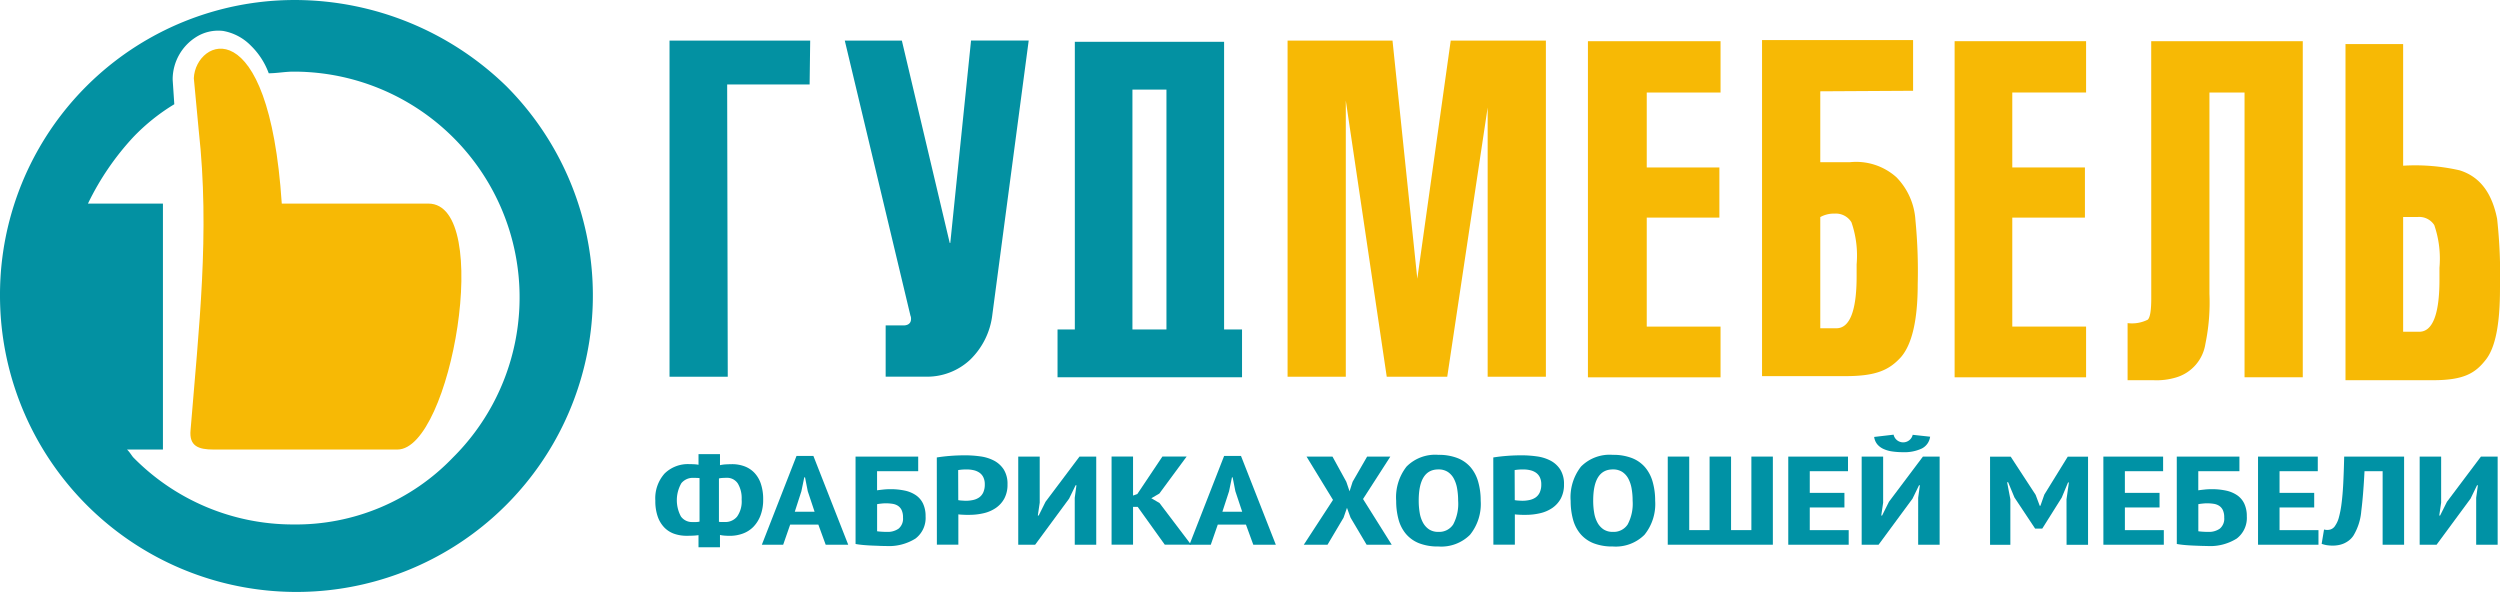 <svg xmlns="http://www.w3.org/2000/svg" xmlns:xlink="http://www.w3.org/1999/xlink" width="197.934" height="46.939" viewBox="0 0 197.934 46.939"><defs><clipPath id="a"><rect width="197.934" height="46.939" fill="none"/></clipPath></defs><g clip-path="url(#a)"><path d="M164.479,118.017c-.144.02-.291.034-.439.04s-.313.01-.493.01a2.97,2.97,0,0,1-.993-.159,2.019,2.019,0,0,1-.784-.5,2.356,2.356,0,0,1-.52-.862,3.72,3.72,0,0,1-.189-1.261,2.944,2.944,0,0,1,.73-2.144,2.631,2.631,0,0,1,1.973-.747c.09,0,.209,0,.358.01a2.261,2.261,0,0,1,.358.04V111.6h1.7v.877a2.658,2.658,0,0,1,.487-.065c.189-.009.342-.015.459-.015a2.82,2.82,0,0,1,.993.169,2.1,2.1,0,0,1,.784.513,2.335,2.335,0,0,1,.513.872,3.788,3.788,0,0,1,.183,1.236,3.481,3.481,0,0,1-.21,1.266,2.628,2.628,0,0,1-.561.9,2.249,2.249,0,0,1-.838.538,2.946,2.946,0,0,1-1.027.179q-.2,0-.412-.015a2.217,2.217,0,0,1-.372-.055v.977h-1.7Zm-.473-1.037c.063,0,.151,0,.264,0a1.378,1.378,0,0,0,.291-.035V113.5c-.072-.007-.153-.012-.243-.015s-.176-.005-.257-.005a1.172,1.172,0,0,0-.939.423,2.719,2.719,0,0,0-.034,2.637,1.075,1.075,0,0,0,.919.438m2.69-3.5c-.072,0-.171,0-.3.01a1.481,1.481,0,0,0-.3.04v3.43a.97.97,0,0,0,.216.019h.27a1.189,1.189,0,0,0,.946-.424,2.066,2.066,0,0,0,.365-1.361,2.247,2.247,0,0,0-.3-1.261,1.013,1.013,0,0,0-.9-.454" transform="translate(-109.176 -75.647)" fill="#0092a5"/><path d="M191.713,117.495h-2.23l-.554,1.595h-1.689l2.744-7.028h1.338l2.757,7.028h-1.784Zm-1.865-1.017h1.568l-.541-1.625-.216-1.1H190.6l-.23,1.106Z" transform="translate(-126.922 -75.962)" fill="#0092a5"/><path d="M210.271,112.216h4.96v1.156h-3.257v1.515q.2-.03.486-.06a5.192,5.192,0,0,1,.554-.03,5.361,5.361,0,0,1,1.162.114,2.464,2.464,0,0,1,.879.369,1.68,1.68,0,0,1,.561.663,2.3,2.3,0,0,1,.2,1,2.052,2.052,0,0,1-.8,1.764,3.963,3.963,0,0,1-2.365.588c-.127,0-.288,0-.487-.01s-.41-.015-.635-.025-.448-.025-.669-.045-.417-.046-.588-.08Zm2.5,5.962a1.479,1.479,0,0,0,.912-.259,1.028,1.028,0,0,0,.345-.877,1.343,1.343,0,0,0-.108-.588.836.836,0,0,0-.291-.339,1.1,1.1,0,0,0-.432-.159,3.512,3.512,0,0,0-.547-.04,3.413,3.413,0,0,0-.372.025,2.84,2.84,0,0,0-.3.044v2.144q.121.02.351.035t.446.015" transform="translate(-142.534 -76.067)" fill="#0092a5"/><path d="M230.242,112.076q.487-.08,1.067-.125t1.163-.045a8.786,8.786,0,0,1,1.223.085,3.284,3.284,0,0,1,1.074.334,2.057,2.057,0,0,1,.771.7,2.125,2.125,0,0,1,.3,1.181,2.307,2.307,0,0,1-.25,1.117,2.144,2.144,0,0,1-.669.747,2.821,2.821,0,0,1-.966.419,4.879,4.879,0,0,1-1.128.13h-.176c-.081,0-.167,0-.257-.005s-.178-.008-.264-.014-.147-.014-.182-.02v2.4h-1.7Zm1.7,3.379a2.01,2.01,0,0,0,.3.035c.149.01.25.015.3.015a2.614,2.614,0,0,0,.567-.06,1.343,1.343,0,0,0,.48-.2,1,1,0,0,0,.331-.4,1.49,1.49,0,0,0,.121-.643,1.237,1.237,0,0,0-.115-.559.945.945,0,0,0-.311-.364,1.31,1.31,0,0,0-.453-.194,2.368,2.368,0,0,0-.54-.06,3.945,3.945,0,0,0-.689.05Z" transform="translate(-156.072 -75.857)" fill="#0092a5"/><path d="M254.727,115.476l.135-.987h-.068l-.513,1.057-2.689,3.649h-1.338v-6.978h1.7v3.649l-.149,1.017h.068l.541-1.087,2.69-3.579h1.325v6.978h-1.7Z" transform="translate(-169.636 -76.067)" fill="#0092a5"/><path d="M275.27,116.2H274.9v2.99h-1.7v-6.978h1.7v3.091l.338-.12,1.987-2.971h1.919l-2.163,2.934-.635.368.649.379,2.5,3.3h-2.081Z" transform="translate(-185.193 -76.067)" fill="#0092a5"/><path d="M296.807,117.495h-2.23l-.554,1.595h-1.689l2.744-7.028h1.338l2.757,7.028h-1.784Zm-1.865-1.017h1.568l-.541-1.625-.216-1.1H295.7l-.23,1.106Z" transform="translate(-198.161 -75.962)" fill="#0092a5"/><path d="M322.753,115.645l-2.095-3.43h2.054l1.095,1.994.257.758.243-.758,1.149-1.994h1.838l-2.163,3.36,2.271,3.619h-1.987l-1.271-2.144-.284-.778-.27.778-1.271,2.144h-1.878Z" transform="translate(-217.215 -76.066)" fill="#0092a5"/><path d="M343.14,115.412a3.944,3.944,0,0,1,.824-2.7,3.193,3.193,0,0,1,2.514-.927,4.069,4.069,0,0,1,1.514.254,2.637,2.637,0,0,1,1.041.728,3.045,3.045,0,0,1,.6,1.146,5.365,5.365,0,0,1,.2,1.5,3.881,3.881,0,0,1-.845,2.7,3.222,3.222,0,0,1-2.507.927,4.064,4.064,0,0,1-1.521-.254,2.639,2.639,0,0,1-1.034-.728,2.969,2.969,0,0,1-.595-1.147,5.531,5.531,0,0,1-.189-1.5m1.784,0a5.576,5.576,0,0,0,.081.982,2.41,2.41,0,0,0,.27.783,1.494,1.494,0,0,0,.48.518,1.3,1.3,0,0,0,.723.189,1.32,1.32,0,0,0,1.176-.588,3.492,3.492,0,0,0,.391-1.884,5.457,5.457,0,0,0-.081-.962,2.582,2.582,0,0,0-.263-.788,1.45,1.45,0,0,0-.48-.528,1.333,1.333,0,0,0-.743-.194q-1.555,0-1.554,2.472" transform="translate(-232.601 -75.773)" fill="#0092a5"/><path d="M367.011,112.076q.487-.08,1.068-.125t1.163-.045a8.782,8.782,0,0,1,1.223.085,3.284,3.284,0,0,1,1.074.334,2.054,2.054,0,0,1,.77.7,2.122,2.122,0,0,1,.3,1.181,2.311,2.311,0,0,1-.25,1.117,2.144,2.144,0,0,1-.669.747,2.826,2.826,0,0,1-.966.419,4.881,4.881,0,0,1-1.128.13h-.176c-.081,0-.167,0-.257-.005s-.178-.008-.263-.014-.147-.014-.182-.02v2.4h-1.7Zm1.7,3.379a2.022,2.022,0,0,0,.3.035c.149.01.25.015.3.015a2.616,2.616,0,0,0,.567-.06,1.346,1.346,0,0,0,.48-.2,1,1,0,0,0,.331-.4,1.489,1.489,0,0,0,.121-.643,1.237,1.237,0,0,0-.115-.559.948.948,0,0,0-.311-.364,1.313,1.313,0,0,0-.453-.194,2.369,2.369,0,0,0-.54-.06,3.95,3.95,0,0,0-.689.05Z" transform="translate(-248.782 -75.857)" fill="#0092a5"/><path d="M386.016,115.412a3.942,3.942,0,0,1,.824-2.7,3.192,3.192,0,0,1,2.514-.927,4.067,4.067,0,0,1,1.514.254,2.632,2.632,0,0,1,1.041.728,3.049,3.049,0,0,1,.6,1.146,5.363,5.363,0,0,1,.2,1.5,3.883,3.883,0,0,1-.845,2.7,3.224,3.224,0,0,1-2.507.927,4.065,4.065,0,0,1-1.521-.254,2.638,2.638,0,0,1-1.033-.728,2.965,2.965,0,0,1-.595-1.147,5.517,5.517,0,0,1-.189-1.5m1.784,0a5.576,5.576,0,0,0,.081.982,2.41,2.41,0,0,0,.27.783,1.5,1.5,0,0,0,.48.518,1.3,1.3,0,0,0,.723.189,1.32,1.32,0,0,0,1.176-.588,3.491,3.491,0,0,0,.392-1.884,5.456,5.456,0,0,0-.081-.962,2.582,2.582,0,0,0-.264-.788,1.444,1.444,0,0,0-.48-.528,1.332,1.332,0,0,0-.743-.194q-1.554,0-1.554,2.472" transform="translate(-261.664 -75.773)" fill="#0092a5"/><path d="M409.888,119.194v-6.978h1.7v5.822H413.2v-5.822h1.7v5.822h1.609v-5.822h1.7v6.978Z" transform="translate(-277.846 -76.067)" fill="#0092a5"/><path d="M439.507,112.216h4.73v1.156H441.21v1.715h2.744v1.156H441.21v1.794h3.082v1.156h-4.784Z" transform="translate(-297.924 -76.067)" fill="#0092a5"/><path d="M462.021,111.826l.135-.987h-.068l-.514,1.057-2.689,3.649h-1.338v-6.978h1.7v3.649l-.149,1.017h.067l.541-1.087,2.69-3.579h1.324v6.978h-1.7Zm-1.946-4.994a.776.776,0,0,0,1.513.01l1.379.15a1.223,1.223,0,0,1-.662.937,3.228,3.228,0,0,1-1.486.289,5.747,5.747,0,0,1-.865-.06,2.5,2.5,0,0,1-.689-.2,1.376,1.376,0,0,1-.486-.369,1.167,1.167,0,0,1-.243-.578Z" transform="translate(-310.152 -72.417)" fill="#0092a5"/><path d="M495.15,115.6l.189-1.336h-.067l-.5,1.2-1.54,2.452h-.568l-1.635-2.462-.5-1.206h-.081l.257,1.346v3.609h-1.608v-6.978h1.636l1.973,3.021.324.867h.054l.311-.888,1.852-3h1.608v6.978h-1.7Z" transform="translate(-331.537 -76.067)" fill="#0092a5"/><path d="M516.952,112.216h4.73v1.156h-3.027v1.715H521.4v1.156h-2.744v1.794h3.082v1.156h-4.784Z" transform="translate(-350.421 -76.067)" fill="#0092a5"/><path d="M534.992,112.216h4.96v1.156h-3.257v1.515q.2-.03.487-.06a5.186,5.186,0,0,1,.554-.03,5.362,5.362,0,0,1,1.162.114,2.461,2.461,0,0,1,.878.369,1.677,1.677,0,0,1,.561.663,2.3,2.3,0,0,1,.2,1,2.051,2.051,0,0,1-.8,1.764,3.963,3.963,0,0,1-2.365.588q-.189,0-.486-.01t-.635-.025q-.338-.015-.669-.045t-.588-.08Zm2.5,5.962a1.48,1.48,0,0,0,.912-.259,1.028,1.028,0,0,0,.344-.877,1.342,1.342,0,0,0-.108-.588.835.835,0,0,0-.29-.339,1.1,1.1,0,0,0-.433-.159,3.507,3.507,0,0,0-.547-.04,3.408,3.408,0,0,0-.371.025,2.849,2.849,0,0,0-.3.044v2.144q.122.02.351.035t.446.015" transform="translate(-362.649 -76.067)" fill="#0092a5"/><path d="M554.962,112.216h4.731v1.156h-3.027v1.715h2.744v1.156h-2.744v1.794h3.082v1.156h-4.785Z" transform="translate(-376.186 -76.067)" fill="#0092a5"/><path d="M575.435,113.372H574q-.095,1.894-.257,3.165a4.438,4.438,0,0,1-.622,1.939,1.6,1.6,0,0,1-.371.394,1.937,1.937,0,0,1-.419.24,2.02,2.02,0,0,1-.426.12,2.489,2.489,0,0,1-.392.035,3.183,3.183,0,0,1-.5-.035,2.187,2.187,0,0,1-.406-.105l.189-1.136a.894.894,0,0,0,.486.005.69.69,0,0,0,.406-.324,2.041,2.041,0,0,0,.284-.643,7.68,7.68,0,0,0,.209-1.092q.088-.668.135-1.585t.074-2.134h4.744v6.978h-1.7Z" transform="translate(-386.793 -76.067)" fill="#0092a5"/><path d="M599.165,115.476l.135-.987h-.068l-.513,1.057-2.69,3.649h-1.338v-6.978h1.7v3.649l-.149,1.017h.068l.541-1.087,2.69-3.579h1.324v6.978h-1.7Z" transform="translate(-403.117 -76.067)" fill="#0092a5"/><path d="M169.162,36.594h-4.61V9.983h11.137l-.045,3.469h-6.528Z" transform="translate(-111.543 -6.767)" fill="#0391a2"/><path d="M207.627,9.983h4.519L215.935,26h.045l1.643-16.022h4.565l-2.876,21.682a5.914,5.914,0,0,1-1.78,3.606,4.982,4.982,0,0,1-3.469,1.324h-3.2V32.532h1.415c.365,0,.593-.182.593-.5a.577.577,0,0,0-.046-.274Z" transform="translate(-140.742 -6.767)" fill="#0391a2"/><path d="M329.366,9.983H336.9V36.594h-4.61V15.278l-3.2,21.316H324.3L321.059,14.73V36.594h-4.61V9.983h8.308l1.963,18.852Z" transform="translate(-214.507 -6.767)" fill="#f7b905"/><path d="M400.771,36.736h-10.5V10.124h10.5v4.063h-5.843v5.934h5.751v3.971h-5.751v8.627h5.843Z" transform="translate(-264.549 -6.863)" fill="#f7b905"/><path d="M437.674,13.9v5.615H440a4.779,4.779,0,0,1,3.7,1.187,5.314,5.314,0,0,1,1.506,3.378,41.624,41.624,0,0,1,.182,5.112c0,2.83-.456,4.747-1.324,5.752-.913,1-1.917,1.506-4.382,1.506h-6.619V9.841h11.959v4.017Zm0,9.951v8.81h1.278c1.05,0,1.6-1.369,1.6-4.108V27.6a8.05,8.05,0,0,0-.411-3.332,1.443,1.443,0,0,0-1.324-.685,2.223,2.223,0,0,0-1.141.274" transform="translate(-293.556 -6.671)" fill="#f7b905"/><path d="M490.8,36.736H480.391V10.124H490.8v4.063h-5.843v5.934h5.751v3.971h-5.751v8.627H490.8Z" transform="translate(-325.637 -6.863)" fill="#f7b905"/><path d="M524.77,10.124h12V36.735h-4.61V14.187H529.38v15.93a16.145,16.145,0,0,1-.32,3.971,3.29,3.29,0,0,1-2.282,2.647,5.351,5.351,0,0,1-1.871.228H522.9V32.445a2.765,2.765,0,0,0,1.6-.274c.183-.183.274-.73.274-1.689Z" transform="translate(-354.451 -6.863)" fill="#f7b905"/><path d="M581.024,10.832v9.631a15.839,15.839,0,0,1,4.473.365c1.6.5,2.556,1.78,2.967,3.834a40.925,40.925,0,0,1,.228,5.523c0,2.83-.365,4.7-1.141,5.66-.821,1.05-1.734,1.6-4.154,1.6H576.46V10.832Zm0,13.694v9.083H582.3c1.05,0,1.6-1.369,1.6-4.108v-.959a8.17,8.17,0,0,0-.411-3.378,1.411,1.411,0,0,0-1.324-.639Z" transform="translate(-390.759 -7.343)" fill="#f7b905"/><path d="M273.1,33.043V10.266H261.282V33.043h-1.369v3.788H274.52V33.043Zm-4.564,0h-2.693V14.055h2.693Z" transform="translate(-176.184 -6.959)" fill="#0391a2"/><path d="M65.633,24.224c5.158,0,1.805,19.472-2.45,19.472H48.611c-1.16,0-1.934-.258-1.805-1.547.645-8,1.548-15.6.645-23.728L47.064,14.3C47.192,11.2,53,8.621,54.027,24.224Z" transform="translate(-31.718 -8.105)" fill="#f7b905"/><path d="M10.059,35.59H12.9V16.118H6.964a21.341,21.341,0,0,1,3.611-5.287A15.773,15.773,0,0,1,13.8,8.252l-.129-1.934V6.189a3.973,3.973,0,0,1,1.805-3.224,3.28,3.28,0,0,1,2.192-.516A4.066,4.066,0,0,1,19.859,3.61,5.865,5.865,0,0,1,21.277,5.8c.645,0,1.29-.129,1.934-.129A17.872,17.872,0,0,1,35.849,36.235a17.21,17.21,0,0,1-12.638,5.287,17.72,17.72,0,0,1-12.637-5.287c-.129-.129-.258-.387-.516-.645M23.47,0A23.336,23.336,0,0,0,0,23.469,23.47,23.47,0,1,0,40.1,6.834,24.05,24.05,0,0,0,23.47,0" transform="translate(0 0.001)" fill="#0391a2"/></g></svg>